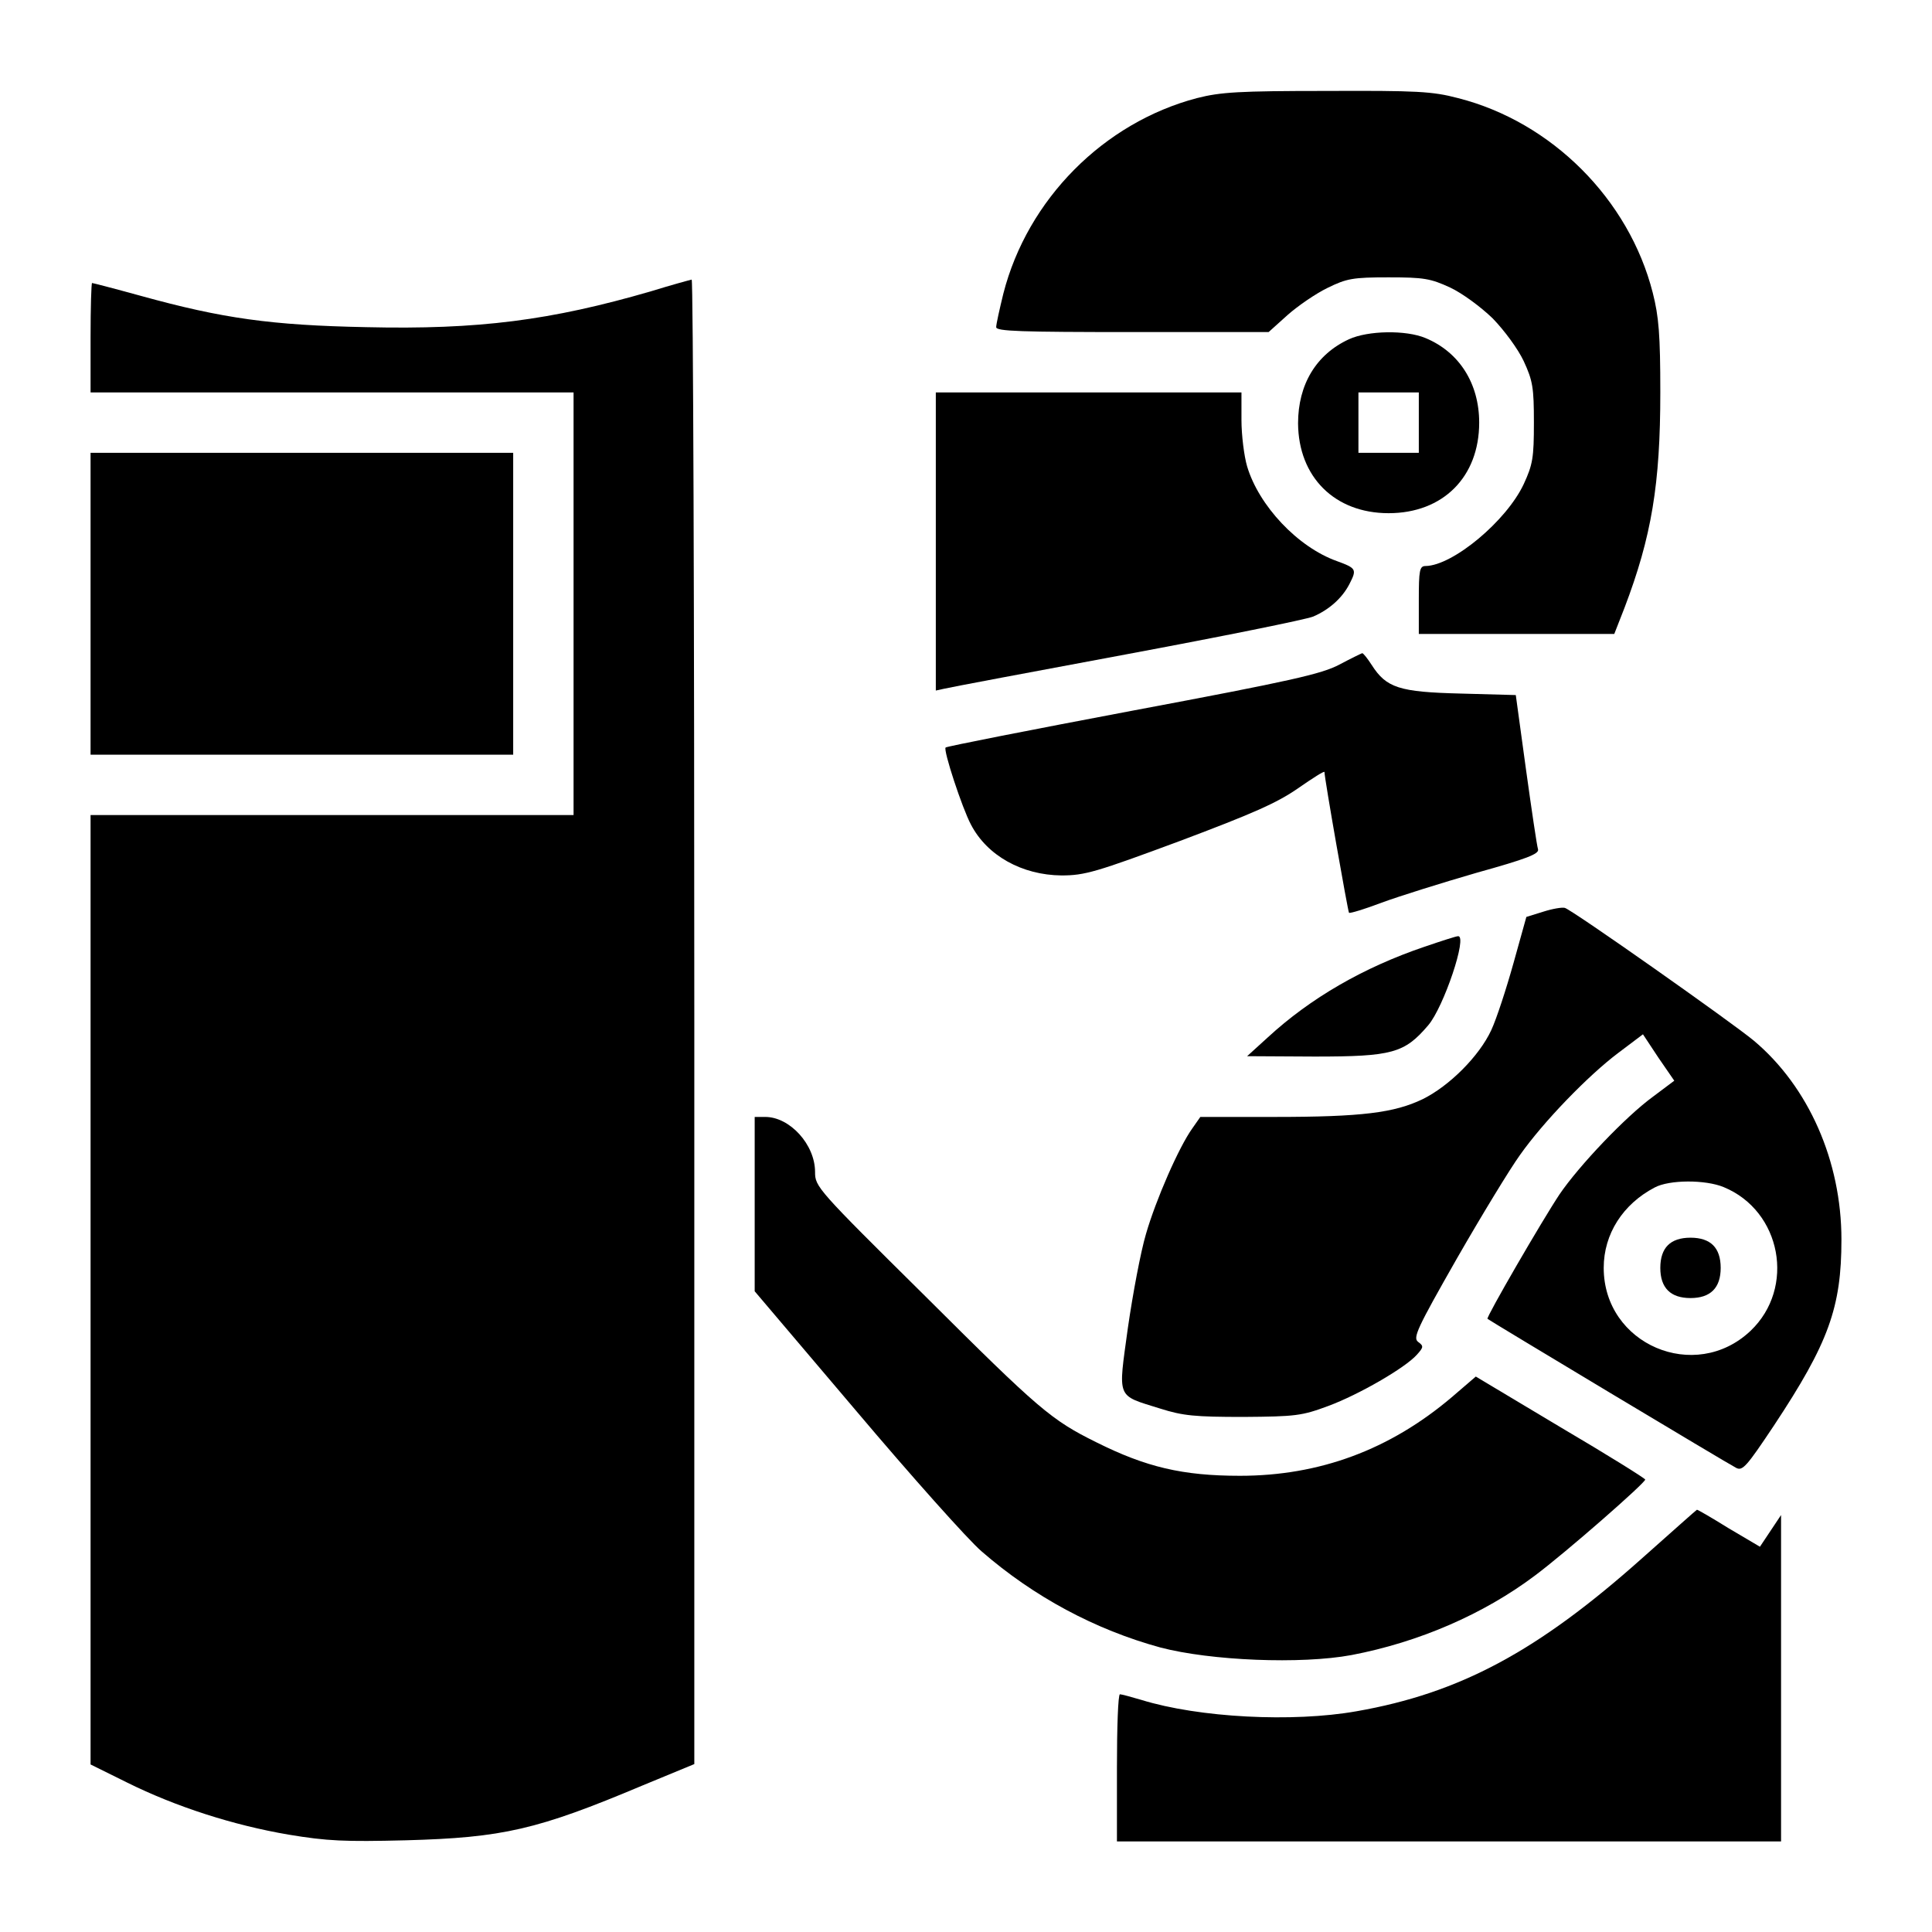 <?xml version="1.0" standalone="no"?>
<!DOCTYPE svg PUBLIC "-//W3C//DTD SVG 20010904//EN"
 "http://www.w3.org/TR/2001/REC-SVG-20010904/DTD/svg10.dtd">
<svg version="1.0" xmlns="http://www.w3.org/2000/svg"
 width="512pt" height="512pt" viewBox="0 0 512 512"
 preserveAspectRatio="xMidYMid meet">
<g transform="translate(0,512) scale(0.1,-0.1)"
fill="#000000" stroke="none">
<path d="M3172 4860 c-247 -65 -449 -268 -513 -518 -10 -41 -19 -81 -19 -89 0
-11 66 -13 361 -13 l361 0 50 45 c27 24 75 57 106 72 51 25 67 28 162 28 93 0
111 -3 163 -27 32 -15 81 -51 113 -82 31 -32 67 -81 82 -113 24 -52 27 -70 27
-163 0 -93 -3 -111 -27 -163 -46 -98 -188 -216 -260 -217 -16 0 -18 -11 -18
-90 l0 -90 259 0 259 0 27 69 c72 189 95 328 95 571 0 153 -4 201 -20 264 -63
248 -268 453 -516 516 -68 18 -110 20 -348 19 -233 0 -281 -3 -344 -19z"/>
<path d="M1725 4348 c-265 -77 -457 -102 -755 -95 -251 5 -380 23 -597 83 -69
19 -127 34 -129 34 -2 0 -4 -65 -4 -145 l0 -145 640 0 640 0 0 -560 0 -560
-640 0 -640 0 0 -1258 0 -1258 97 -48 c129 -64 281 -113 428 -138 102 -17 148
-19 310 -15 258 7 349 28 627 145 l138 57 0 1968 c0 1082 -3 1966 -7 1966 -5
-1 -53 -14 -108 -31z"/>
<path d="M3575 4221 c-87 -40 -135 -120 -135 -223 1 -142 97 -238 240 -238
144 0 240 96 240 240 0 104 -53 187 -142 224 -52 22 -153 20 -203 -3z m185
-221 l0 -80 -80 0 -80 0 0 80 0 80 80 0 80 0 0 -80z"/>
<path d="M2480 3685 l0 -395 23 5 c12 3 229 44 482 91 252 47 475 92 495 100
42 18 77 49 96 86 20 39 19 42 -33 61 -104 37 -207 147 -238 251 -8 27 -15 83
-15 123 l0 73 -405 0 -405 0 0 -395z"/>
<path d="M240 3520 l0 -400 560 0 560 0 0 400 0 400 -560 0 -560 0 0 -400z"/>
<path d="M3550 3359 c-47 -25 -126 -43 -547 -122 -270 -51 -494 -95 -497 -98
-7 -6 44 -161 67 -204 43 -83 136 -134 240 -135 62 0 92 9 313 91 194 73 258
101 314 140 39 27 70 47 70 43 0 -17 62 -369 65 -373 3 -2 42 10 87 27 46 17
158 52 251 79 133 37 166 50 163 62 -3 9 -17 104 -32 212 l-27 197 -146 4
c-163 4 -197 15 -236 76 -11 17 -22 31 -25 31 -3 -1 -30 -14 -60 -30z"/>
<path d="M4090 2704 l-45 -14 -34 -122 c-19 -68 -45 -148 -59 -178 -32 -69
-111 -148 -182 -183 -75 -36 -161 -47 -392 -47 l-197 0 -21 -30 c-36 -50 -97
-190 -123 -280 -14 -47 -35 -159 -48 -249 -26 -191 -32 -177 86 -214 60 -19
92 -22 220 -22 139 1 155 3 225 29 81 30 204 101 235 136 18 20 18 23 3 34
-14 11 -3 35 103 221 66 115 141 238 167 274 62 88 181 211 261 271 l65 49 41
-62 42 -61 -56 -42 c-74 -54 -197 -184 -248 -259 -46 -69 -195 -326 -191 -330
4 -4 637 -384 659 -395 17 -9 28 4 100 112 145 219 179 313 179 493 0 208 -87
405 -232 527 -59 49 -482 347 -501 352 -7 2 -32 -2 -57 -10z m478 -730 c153
-63 191 -267 71 -381 -147 -139 -389 -36 -389 167 0 90 51 169 135 213 39 21
135 21 183 1z"/>
<path d="M4420 1820 c-13 -13 -20 -33 -20 -60 0 -53 27 -80 80 -80 53 0 80 27
80 80 0 27 -7 47 -20 60 -13 13 -33 20 -60 20 -27 0 -47 -7 -60 -20z"/>
<path d="M3775 2611 c-162 -55 -302 -136 -415 -240 l-55 -50 179 -1 c206 0
238 9 301 83 41 48 105 238 79 236 -5 0 -45 -13 -89 -28z"/>
<path d="M2000 1929 l0 -231 269 -317 c147 -174 297 -342 332 -372 139 -121
302 -208 474 -255 133 -35 373 -45 507 -20 178 34 349 108 485 210 83 62 293
246 293 255 0 3 -101 66 -225 139 l-224 134 -64 -55 c-164 -139 -350 -208
-561 -208 -152 0 -249 23 -381 89 -119 59 -151 86 -452 386 -288 285 -293 291
-293 330 0 73 -67 146 -132 146 l-28 0 0 -231z"/>
<path d="M4350 989 c-275 -245 -481 -356 -755 -404 -169 -30 -418 -17 -570 30
-27 8 -53 15 -57 15 -5 0 -8 -88 -8 -195 l0 -195 880 0 880 0 0 433 0 432 -28
-42 -28 -42 -83 49 c-45 28 -83 50 -84 49 -1 0 -67 -59 -147 -130z"/>
</g>
</svg>
